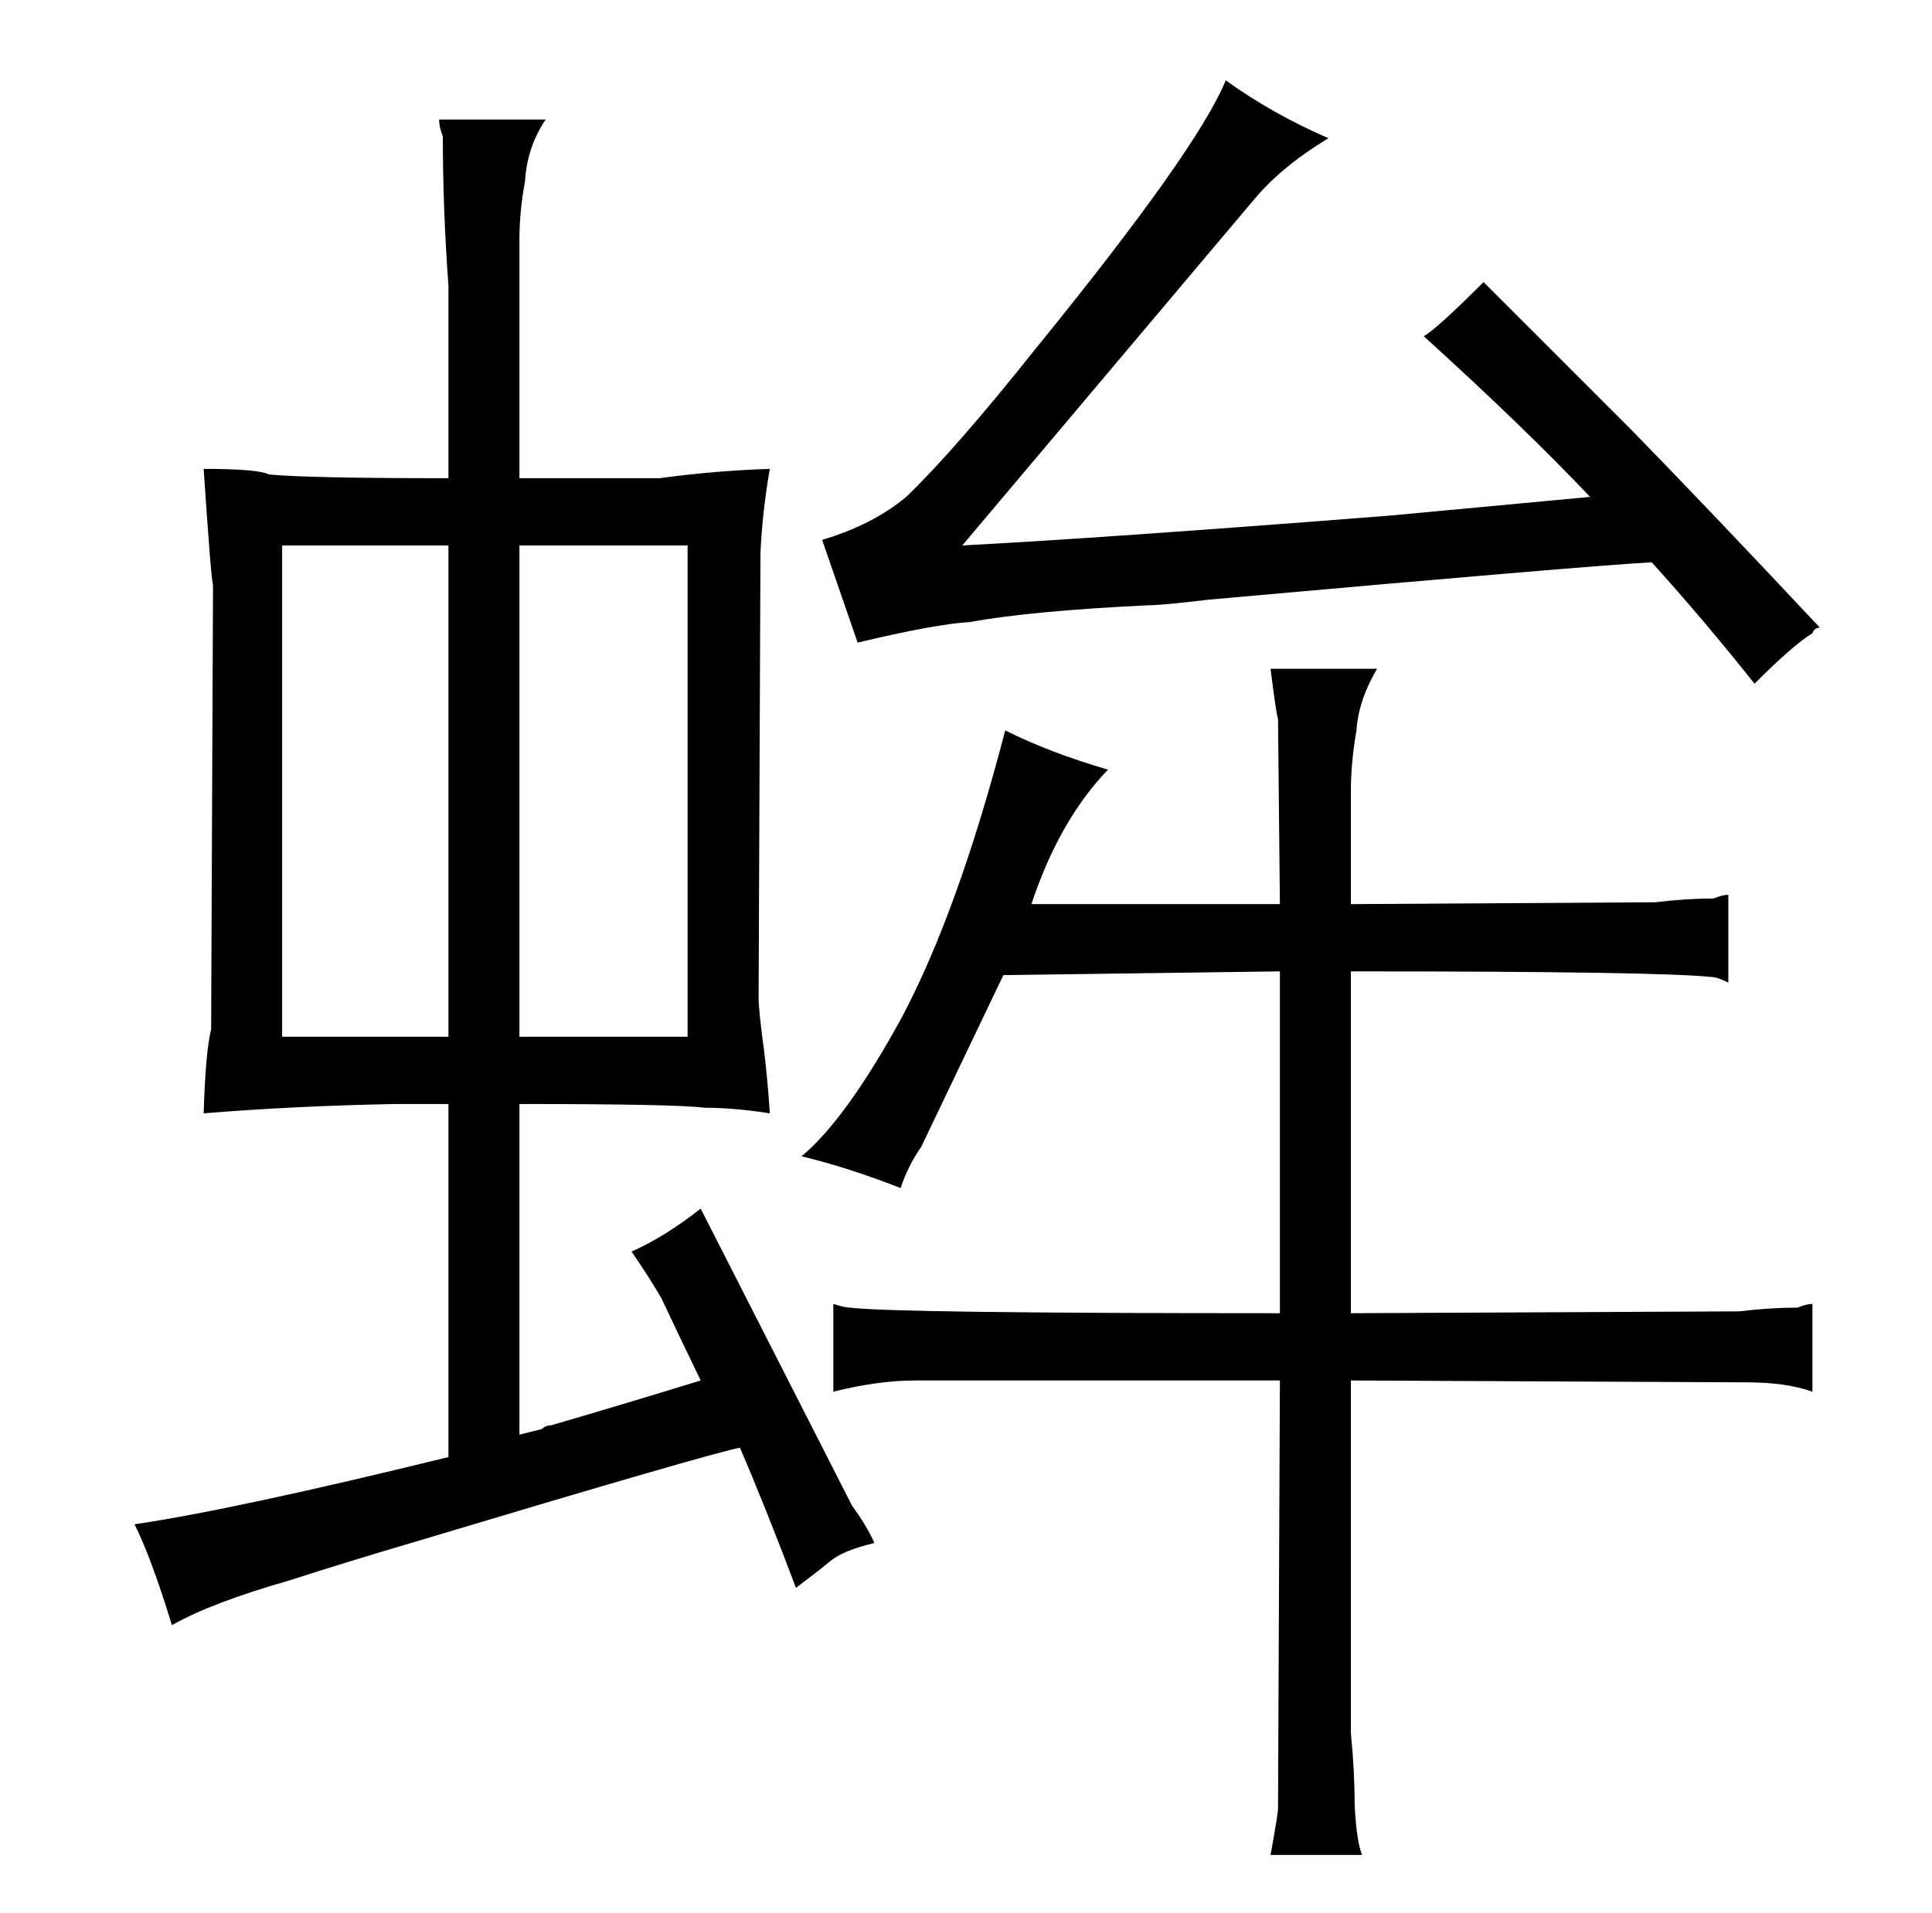 <?xml version="1.0" standalone="no"?>
<!DOCTYPE svg PUBLIC "-//W3C//DTD SVG 1.1//EN" "http://www.w3.org/Graphics/SVG/1.1/DTD/svg11.dtd" >
<svg xmlns="http://www.w3.org/2000/svg" xmlns:xlink="http://www.w3.org/1999/xlink" version="1.1" viewBox="-10 0 1034 1024">
  <g transform="matrix(1 0 0 -1 0 820)">
   <path fill="currentColor"
d="M483 206l44 92l148 2v-183q-207 0 -230 3q-3 0 -9 2v-47q24 6 44 6h195l-1 -229q0 -3 -4 -25h49q-3 7 -4 27q0 18 -2 38v189l212 -1q21 0 35 -5v47q-3 0 -8 -2q-15 0 -31 -2l-208 -1v183q165 0 193 -3q3 0 9 -3v47q-3 0 -8 -2q-15 0 -31 -2l-163 -1v61q0 15 3 32
q1 16 11 33h-57q3 -24 4 -27l1 -99h-133q15 45 41 72q-31 9 -55 21q-25 -96 -55 -153q-30 -55 -54 -75q25 -6 53 -17q4 12 11 22zM449 476q42 10 60 11q33 6 96 9q7 0 32 3q201 18 237 20q28 -31 55 -65q21 21 31 27q1 3 4 3q-60 64 -101 106l-79 79q-25 -25 -32 -29
q54 -49 89 -86l-107 -10q-153 -12 -229 -16l156 185q15 18 40 33q-30 13 -55 31q-15 -37 -102 -144q-43 -54 -69 -79q-18 -15 -45 -23zM210 -6q160 48 176 51q13 -30 30 -75q12 9 18 14q7 6 24 10q-4 9 -12 20l-81 159q-19 -15 -37 -23q9 -13 16 -25q7 -15 21 -44
q-39 -12 -80 -24q-3 0 -5 -2l-12 -3v177q84 0 99 -2q16 0 35 -3q-1 16 -3 33q-3 22 -3 29l1 238q1 22 5 45q-30 -1 -59 -5h-75v128q0 15 3 31q1 18 11 33h-57q0 -4 2 -9q0 -39 3 -80v-103q-75 0 -96 2q-6 3 -35 3q4 -60 5 -62l-1 -238q-3 -12 -4 -45q49 4 103 5h28v-189
q-114 -28 -168 -36q9 -18 20 -54q21 12 63 24q31 10 65 20zM141 265v263h89v-263h-89zM268 265v263h90v-263h-90z" />
  </g>

</svg>
